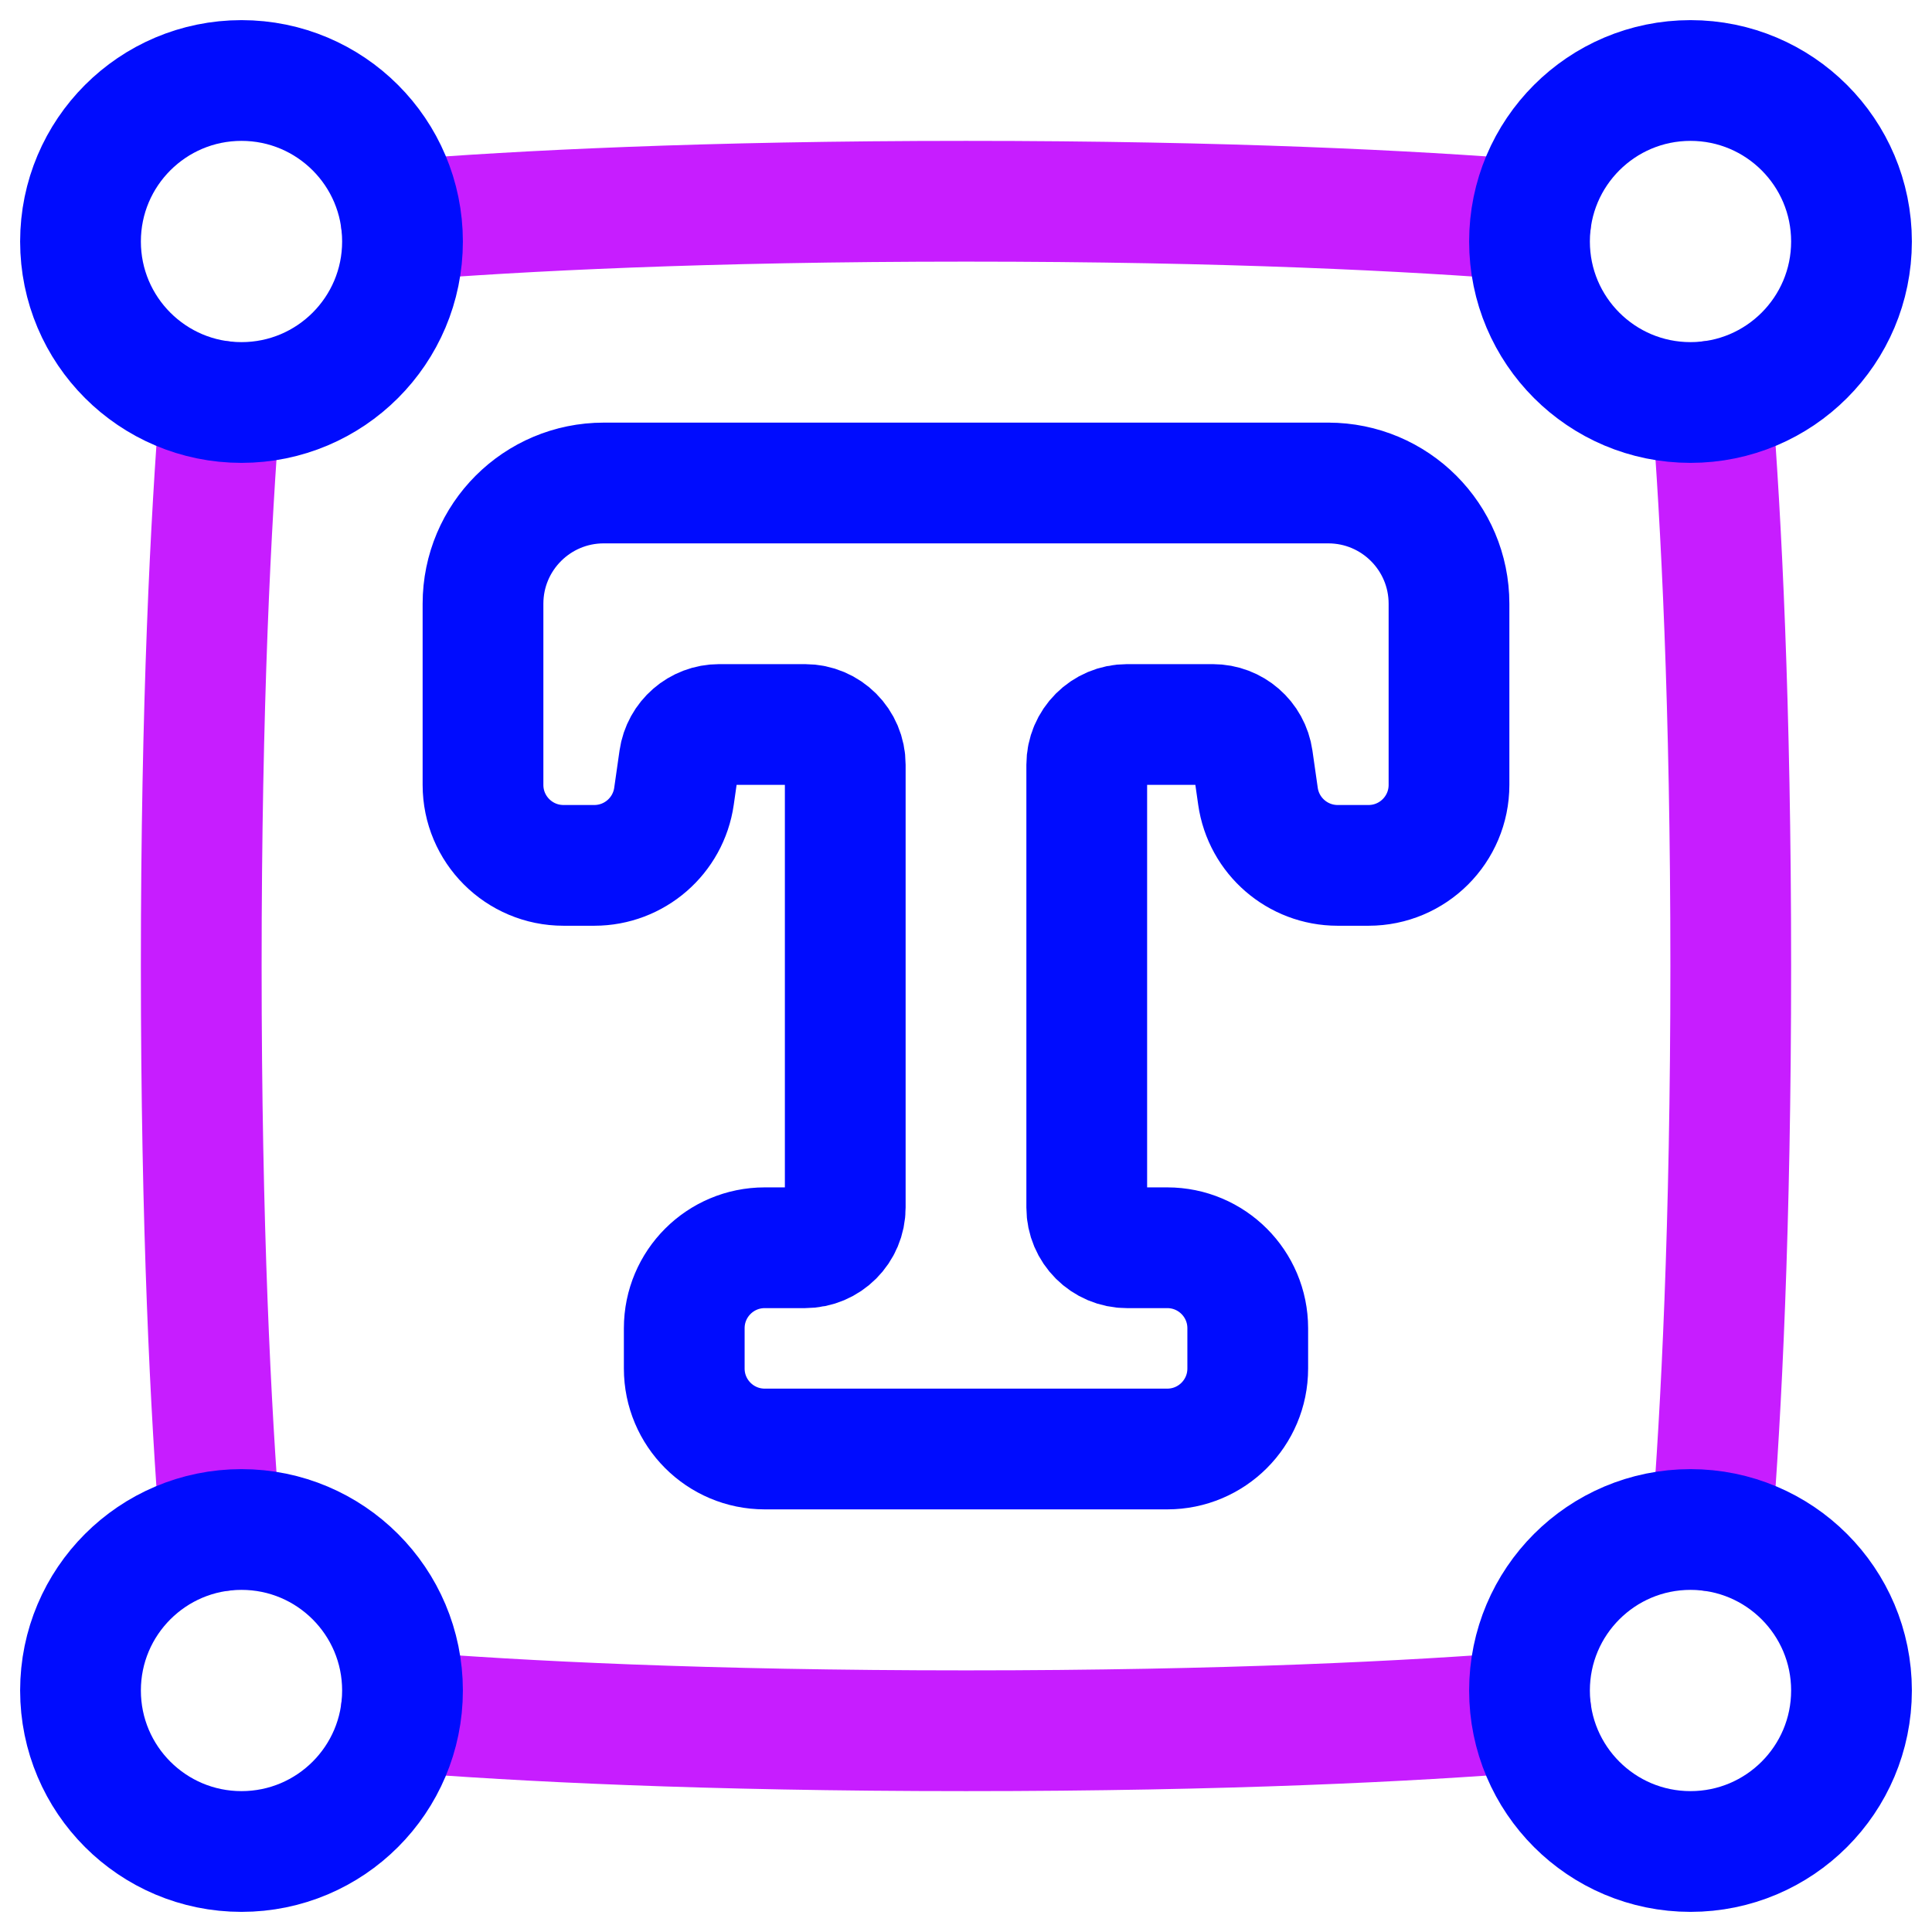 <svg xmlns="http://www.w3.org/2000/svg" fill="none" viewBox="0 0 48 48" id="Text-Box-1--Streamline-Plump-Neon">
  <desc>
    Text Box 1 Streamline Icon: https://streamlinehq.com
  </desc>
  <g id="text-box-1">
    <path id="Subtract" stroke="#c71dff" stroke-linecap="round" stroke-linejoin="round" d="M38.035 5.471C35.103 5.239 30.506 5 24 5c-6.506 0 -11.102 0.239 -14.035 0.471" stroke-width="3"></path>
    <path id="Subtract_2" stroke="#c71dff" stroke-linecap="round" stroke-linejoin="round" d="M5.471 9.965C5.239 12.897 5 17.494 5 24c0 6.506 0.239 11.103 0.471 14.035" stroke-width="3"></path>
    <path id="Subtract_3" stroke="#c71dff" stroke-linecap="round" stroke-linejoin="round" d="M9.965 42.529c2.932 0.232 7.529 0.471 14.035 0.471s11.103 -0.239 14.035 -0.471" stroke-width="3"></path>
    <path id="Subtract_4" stroke="#c71dff" stroke-linecap="round" stroke-linejoin="round" d="M42.529 38.034c0.232 -2.932 0.471 -7.529 0.471 -14.035 0 -6.506 -0.239 -11.102 -0.471 -14.035" stroke-width="3"></path>
    <path id="Vector" stroke="#000cfe" stroke-linecap="round" stroke-linejoin="round" d="M6 38c2.209 0 4 1.791 4 4 0 2.209 -1.791 4 -4 4s-4 -1.791 -4 -4c0 -2.209 1.791 -4 4 -4Z" stroke-width="3"></path>
    <path id="Vector_2" stroke="#000cfe" stroke-linecap="round" stroke-linejoin="round" d="M42 38c2.209 0 4 1.791 4 4 0 2.209 -1.791 4 -4 4 -2.209 0 -4 -1.791 -4 -4 0 -2.209 1.791 -4 4 -4Z" stroke-width="3"></path>
    <path id="Vector_3" stroke="#000cfe" stroke-linecap="round" stroke-linejoin="round" d="M42 2c2.209 0 4 1.791 4 4s-1.791 4 -4 4c-2.209 0 -4 -1.791 -4 -4s1.791 -4 4 -4Z" stroke-width="3"></path>
    <path id="Vector_4" stroke="#000cfe" stroke-linecap="round" stroke-linejoin="round" d="M6 2c2.209 0 4 1.791 4 4s-1.791 4 -4 4 -4 -1.791 -4 -4 1.791 -4 4 -4Z" stroke-width="3"></path>
    <path id="Vector_5" stroke="#000cfe" stroke-linecap="round" stroke-linejoin="round" d="M33 12c1.657 0 3 1.343 3 3L36 19.5c0 1.105 -0.895 2 -2 2h-0.766c-0.995 0 -1.839 -0.732 -1.98 -1.717l-0.132 -0.924c-0.07 -0.493 -0.492 -0.859 -0.99 -0.859h-2.132c-0.552 0 -1 0.448 -1 1v11c0 0.552 0.448 1 1 1h1c1.105 0 2 0.895 2 2v1c0 1.105 -0.895 2 -2 2h-10c-1.105 0 -2 -0.895 -2 -2v-1c0 -1.105 0.895 -2 2 -2h1c0.552 0 1 -0.448 1 -1v-11c0 -0.552 -0.448 -1 -1 -1H17.867c-0.498 0 -0.919 0.366 -0.99 0.859l-0.132 0.924c-0.141 0.985 -0.985 1.717 -1.98 1.717h-0.765c-1.105 0 -2 -0.895 -2 -2l-0 -4.5c0 -1.657 1.343 -3 3 -3h18Z" stroke-width="3"></path>
  </g>
</svg>